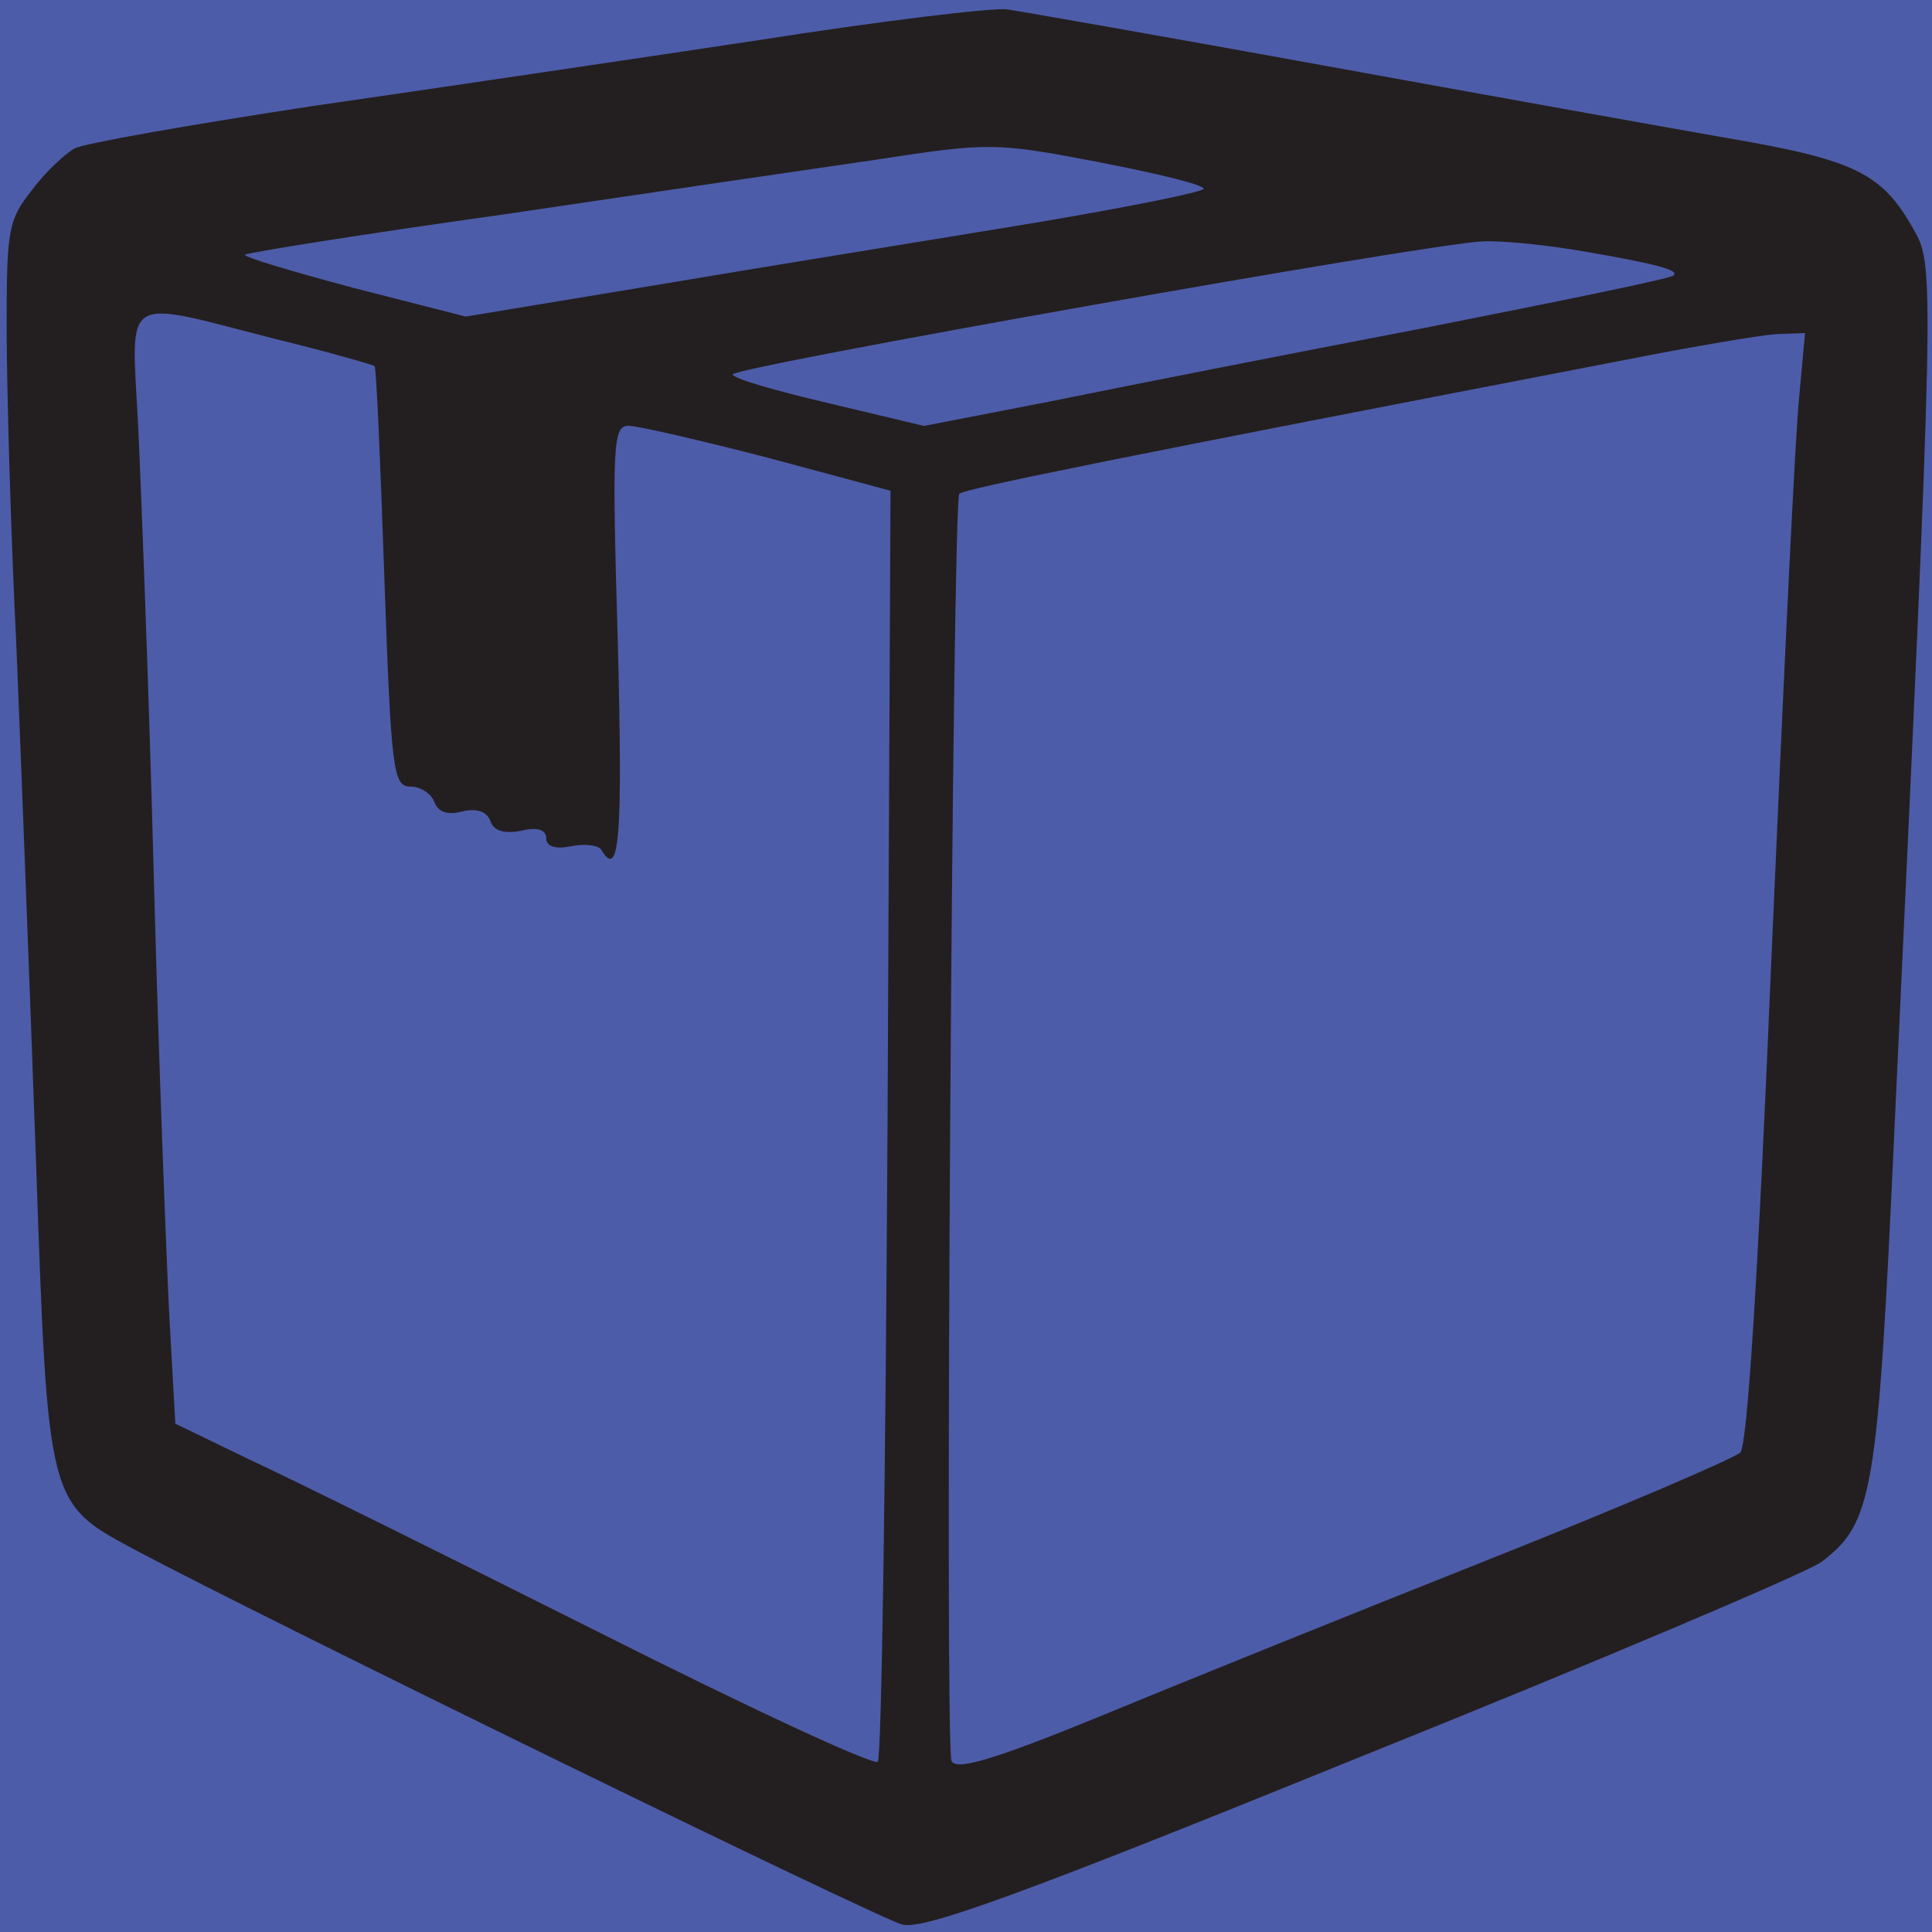 <?xml version="1.0" encoding="utf-8"?>
<!-- Generator: Adobe Illustrator 28.3.0, SVG Export Plug-In . SVG Version: 6.00 Build 0)  -->
<svg version="1.1" xmlns="http://www.w3.org/2000/svg" xmlns:xlink="http://www.w3.org/1999/xlink" x="0px" y="0px"
	 viewBox="0 0 280 280" style="enable-background:new 0 0 280 280;" xml:space="preserve">
<style type="text/css">
	.st0{fill:#4D5CA9;}
	.st1{fill:#231F20;}
</style>
<g id="Layer_2">
	<rect class="st0" width="280" height="280"/>
</g>
<g id="Layer_1">
	<g transform="translate(0,271) scale(0.1,-0.1)">
		<path class="st1" d="M1097.4,2651.5c-179.2-26.9-470.7-70.2-647-95.6c-176.3-26.9-329.9-53.8-342.7-61.2
			c-12.8-7.5-41.2-32.9-61.1-59.8c-34.1-43.3-37-55.3-37-197.2c0-83.7,5.7-292.8,14.2-466.1c7.1-171.8,19.9-507.9,28.4-745.4
			c17.1-496,17.1-494.5,142.2-561.7C382.1,364.4,1272.3-70.3,1307.8-79.3c31.3-7.5,172.1,43.3,668.3,245
			c345.5,138.9,644.2,265.9,664.1,280.9c73.9,56.8,81.1,95.6,105.2,622.9c58.3,1244.4,58.3,1254.9,28.4,1307.1
			c-45.5,82.2-85.3,101.6-268.8,133c-93.8,16.4-359.8,64.2-590.1,106.1s-435.1,77.7-455,80.7
			C1440.1,2699.3,1278,2679.9,1097.4,2651.5z M1744.4,2436.4c0-4.5-110.9-26.9-244.6-49.3c-135.1-22.4-376.8-61.2-536.1-88.1
			l-288.7-47.8L511.5,2293c-89.6,23.9-159.3,44.8-156.4,47.8s170.6,29.9,374,58.3c201.9,29.9,445.1,65.7,538.9,79.2
			c164.9,25.4,174.9,25.4,322.8-3C1676.1,2458.8,1744.4,2442.4,1744.4,2436.4z M2297.5,2345.3c103.8-17.9,136.5-26.9,128-34.4
			c-2.8-4.5-164.9-37.3-361.2-76.2c-194.8-37.3-438-85.2-540.3-106.1l-184.9-35.9l-137.9,32.9c-76.8,17.9-139.4,35.9-139.4,41.8
			c0,10.5,1008.2,189.7,1086.4,192.7C2179.5,2361.7,2246.3,2354.2,2297.5,2345.3z M394.9,2219.8c79.6-19.4,146.5-38.8,147.9-40.3
			c2.8-3,8.5-140.4,14.2-306.2c10-283.8,12.8-303.3,38.4-303.3c14.2,0,29.9-10.5,34.1-22.4c5.7-14.9,19.9-19.4,41.2-13.4
			c19.9,4.5,34.1,0,39.8-13.4c4.3-14.9,19.9-19.4,44.1-14.9c24.2,6,37,1.5,37-10.5s12.8-16.4,35.5-12c19.9,4.5,39.8,1.5,44.1-4.5
			c27-46.3,31.3,19.4,24.2,300.3c-8.5,288.3-7.1,313.7,15.6,313.7c12.8,0,103.8-20.9,201.9-46.3l177.7-47.8l-4.3-915.8
			c-2.8-503.4-8.5-920.2-14.2-926.2c-5.7-6-189.1,79.2-405.3,188.2C649.5,454,423.4,566.1,362.2,594.4l-108.1,52.3l-8.5,152.4
			c-4.3,82.2-15.6,373.5-22.8,643.9c-7.1,271.9-18.5,564.7-22.8,654.3C190.2,2285.5,174.5,2276.5,394.9,2219.8z M2607.5,2134.6
			c-5.7-52.3-22.8-413.8-39.8-803.7c-19.9-478-35.5-715.6-45.5-726c-10-9-173.5-79.2-365.4-155.4S1713.1,271.8,1597.9,224
			c-160.7-65.7-213.3-80.7-219-65.7c-10,28.4,1.4,1825.5,11.4,1836c7.1,7.5,237.5,53.8,965.5,194.2c98.1,19.4,196.2,35.9,219,37.3
			l41.2,1.5L2607.5,2134.6z"/>
	</g>
</g>
</svg>
